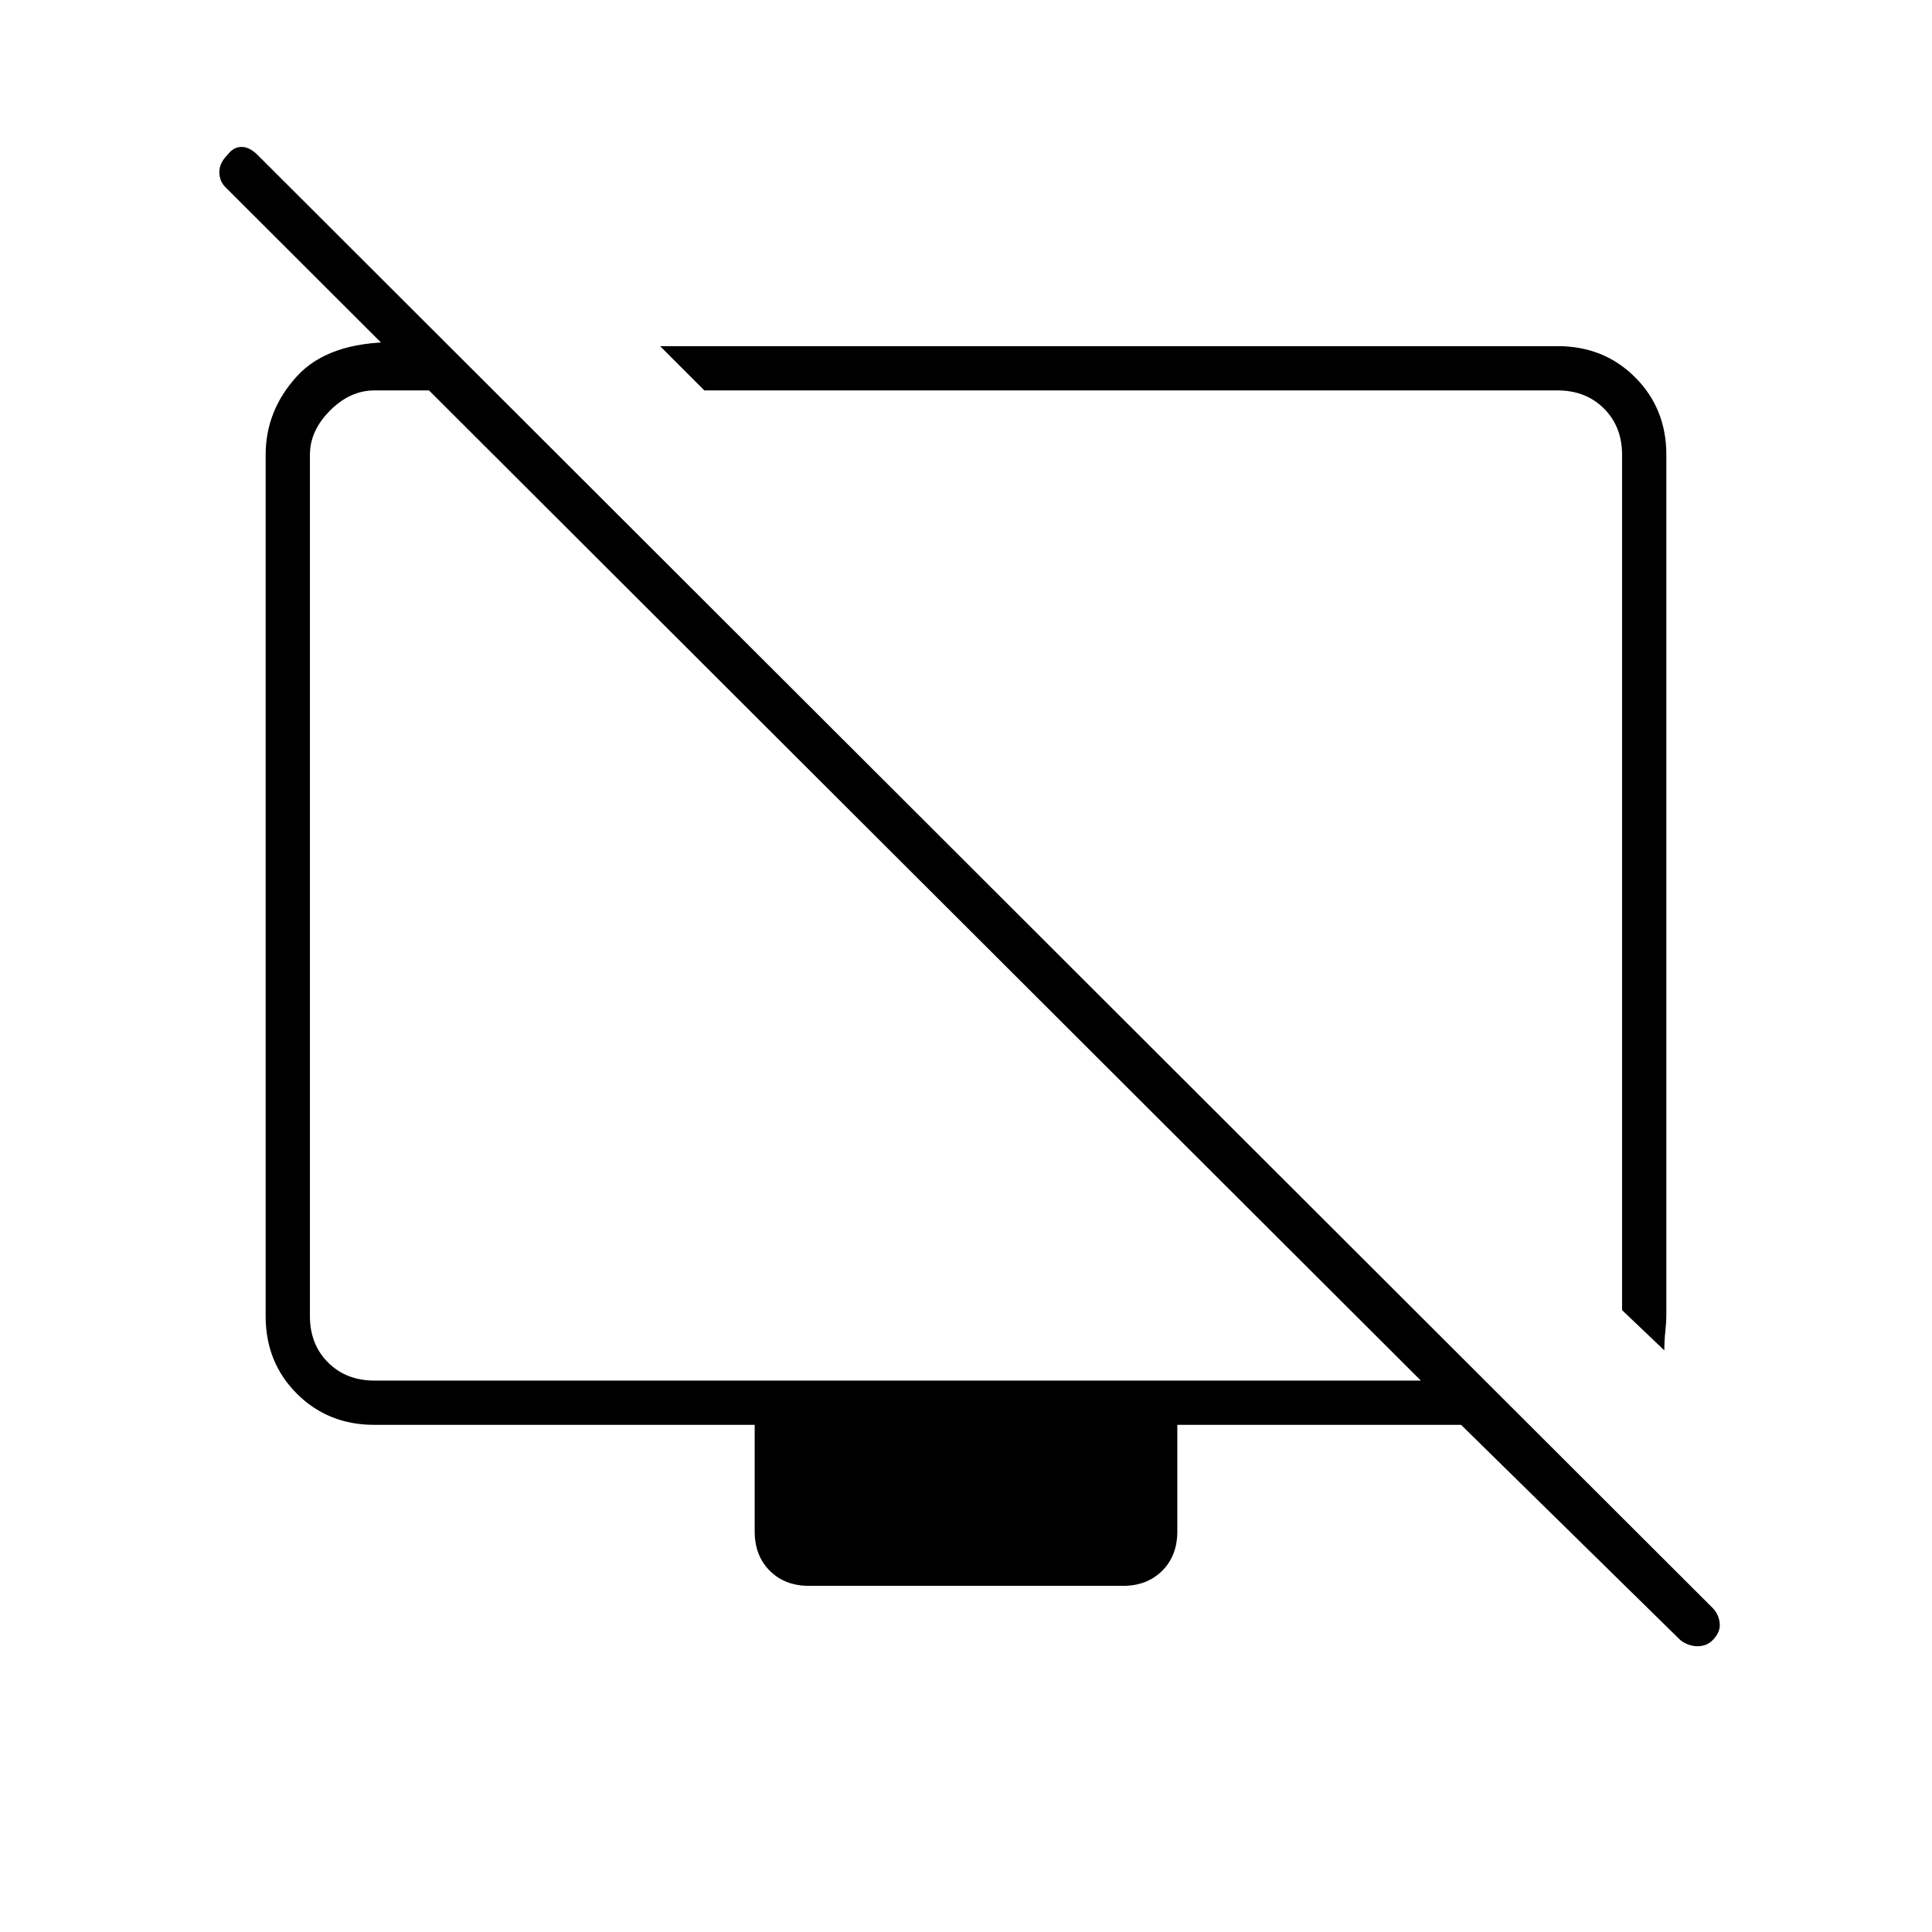 <svg xmlns="http://www.w3.org/2000/svg" width="48" height="48"><path d="m41.35 33.55-1.05-1V11.3q0-.7-.45-1.15-.45-.45-1.15-.45H17.5l-1.1-1.1h22.3q1.15 0 1.925.775.775.775.775 1.925v21.35q0 .2-.025.425-.025.225-.025.475zM11.05 8.5l1.2 1.2H9.3q-.6 0-1.1.5-.5.5-.5 1.1v21.4q0 .7.45 1.15.45.45 1.15.45h26L5.6 4.65q-.15-.15-.15-.375t.2-.425q.15-.2.35-.2.2 0 .4.2l36.15 36.1q.15.15.175.375.025.225-.175.425-.15.15-.375.15t-.425-.15L36.3 35.4h-7.05v2.65q0 .6-.375.975t-.975.375h-7.8q-.6 0-.975-.375t-.375-.975V35.4H9.3q-1.15 0-1.925-.775Q6.6 33.85 6.6 32.7V11.3q0-1.1.775-1.95Q8.15 8.5 9.8 8.5zm12.2 13.85zm6.5-.45z"/></svg>